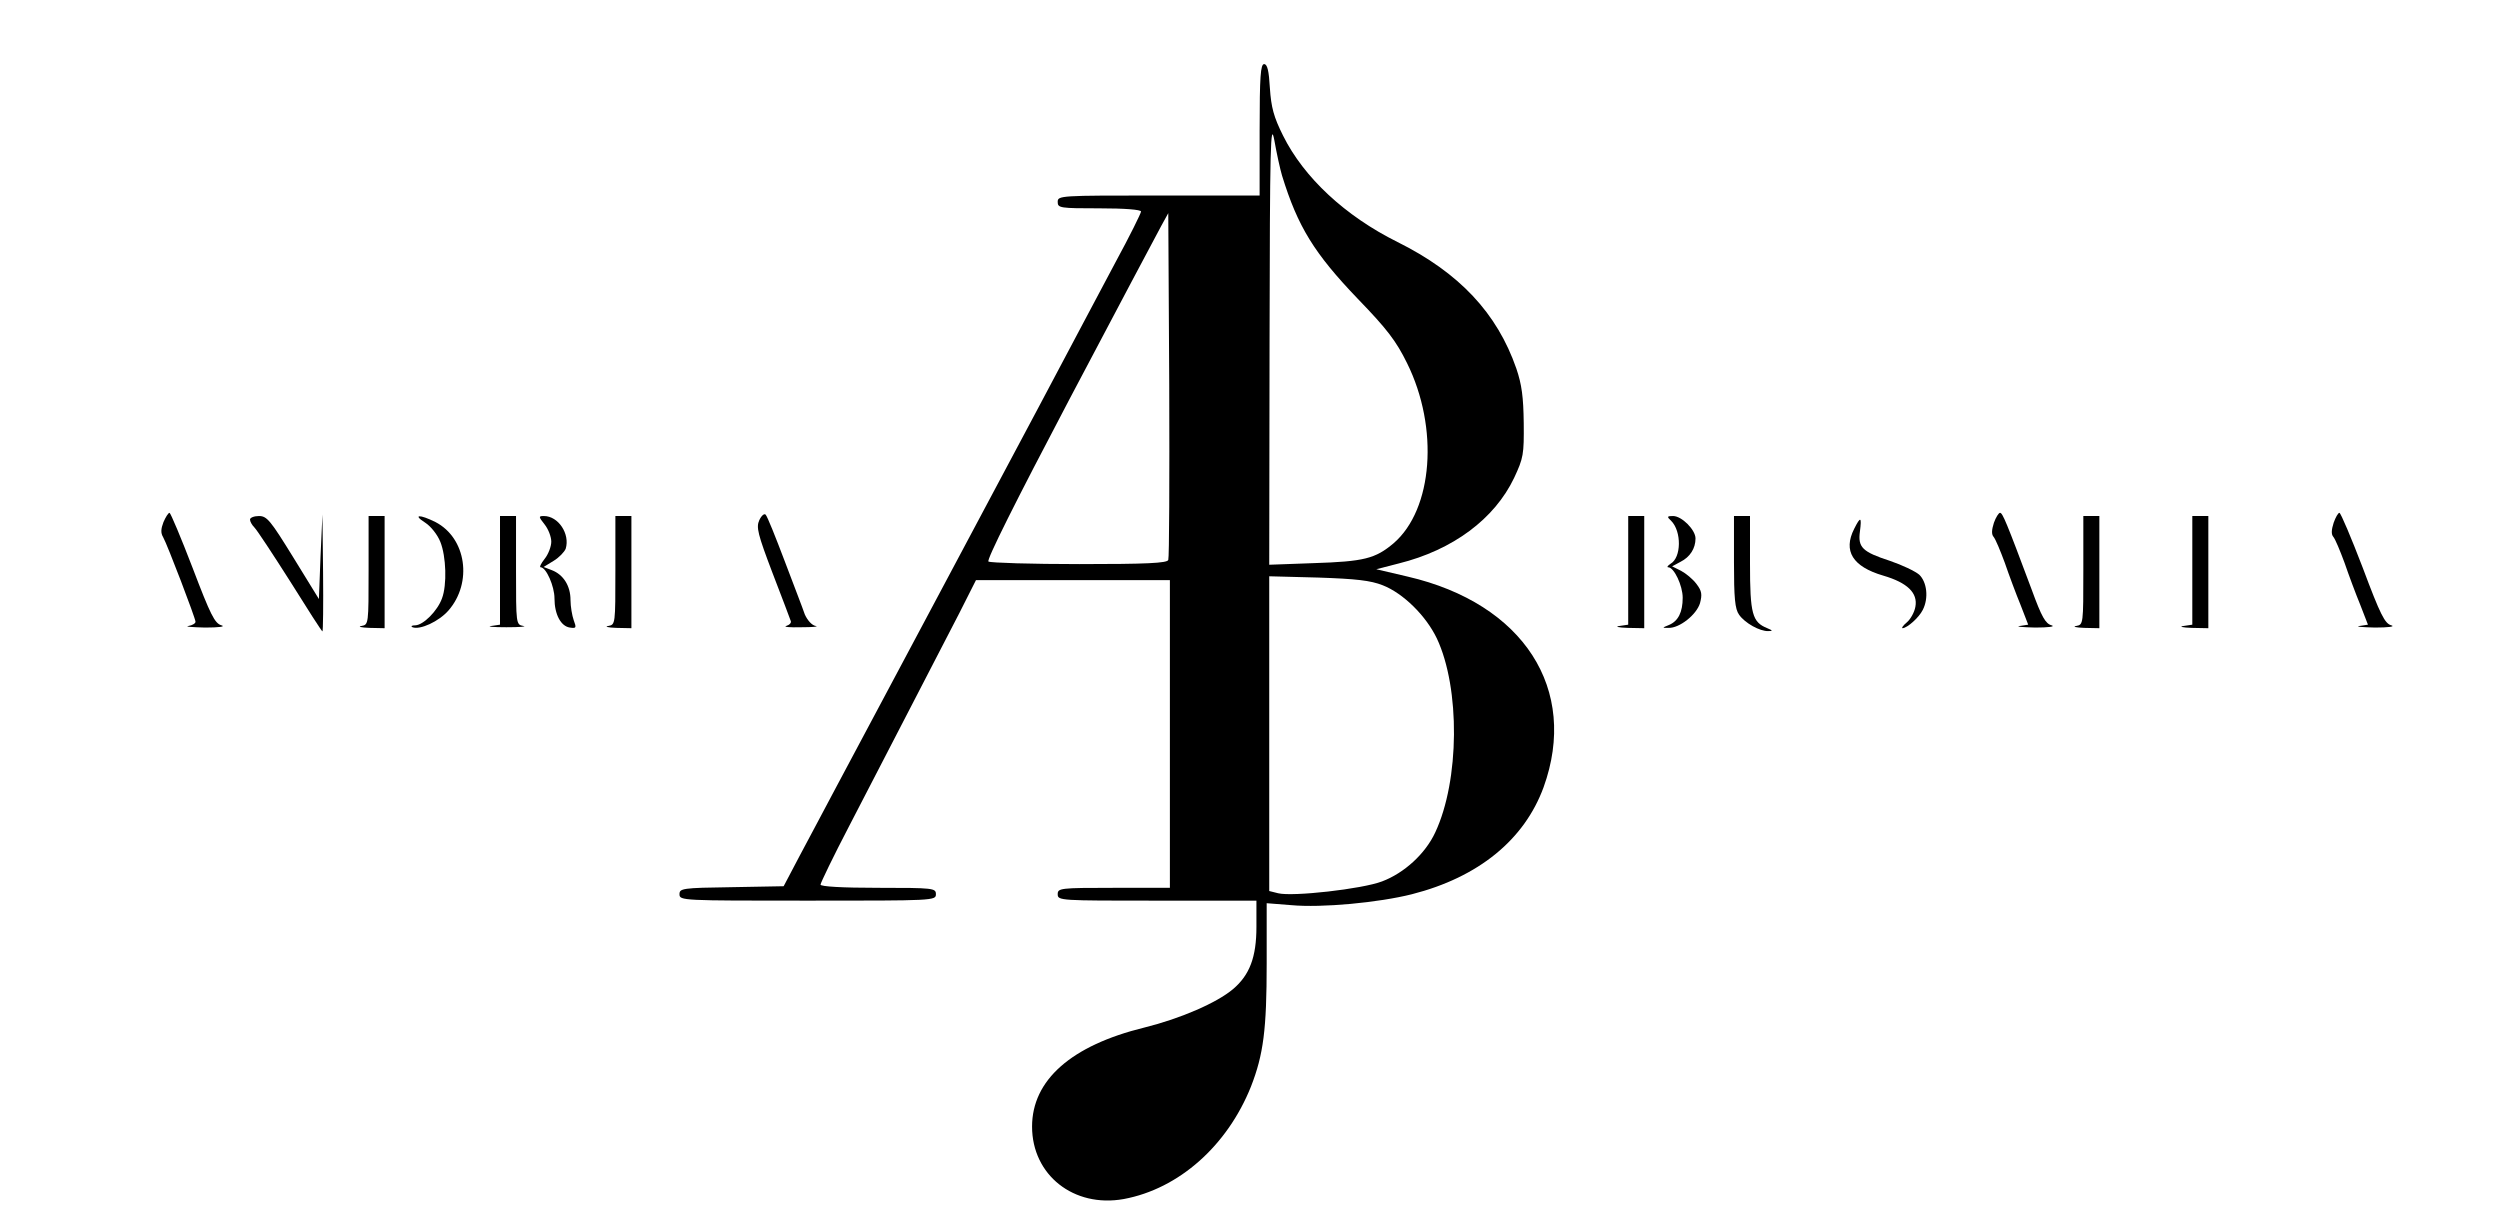 <?xml version="1.0" standalone="no"?>
<!DOCTYPE svg PUBLIC "-//W3C//DTD SVG 20010904//EN"
 "http://www.w3.org/TR/2001/REC-SVG-20010904/DTD/svg10.dtd">
<svg version="1.0" xmlns="http://www.w3.org/2000/svg"
 width="780pt" height="381pt" viewBox="0 0 780 381"
 preserveAspectRatio="xMidYMid meet">
<g transform="translate(0,381) scale(0.1,-0.1)"
fill="#000000" stroke="none">
<path d="M3930 3405 l0 -205 -315 0 c-308 0 -315 0 -315 -20 0 -19 7 -20 130
-20 79 0 130 -4 130 -10 0 -5 -35 -76 -79 -157 -43 -82 -153 -287 -243 -458
-194 -364 -550 -1033 -634 -1190 -32 -60 -81 -153 -109 -205 l-50 -95 -163 -3
c-154 -2 -162 -4 -162 -22 0 -20 8 -20 400 -20 393 0 400 0 400 20 0 19 -7 20
-180 20 -113 0 -180 4 -180 10 0 5 40 88 89 182 142 275 287 554 344 665 l52
103 303 0 302 0 0 -480 0 -480 -175 0 c-168 0 -175 -1 -175 -20 0 -20 7 -20
310 -20 l310 0 0 -82 c0 -94 -21 -150 -73 -194 -51 -43 -164 -92 -277 -120
-228 -56 -350 -164 -350 -309 0 -151 130 -254 286 -226 172 32 323 166 397
351 39 100 49 178 49 384 l0 188 76 -6 c96 -9 274 8 377 34 208 53 351 170
411 334 110 305 -62 573 -424 657 l-98 23 70 18 c169 42 299 139 360 267 29
62 31 73 30 171 -1 81 -6 120 -23 170 -60 173 -178 299 -371 395 -163 81 -292
201 -357 332 -29 58 -37 88 -41 148 -3 54 -8 75 -18 75 -11 0 -14 -38 -14
-205z m70 -143 c49 -159 100 -242 236 -384 92 -95 120 -132 154 -201 100 -202
81 -456 -42 -562 -57 -48 -92 -57 -250 -62 l-138 -5 1 699 c1 614 3 689 15
625 7 -40 18 -90 24 -110z m-355 -1199 c-3 -10 -68 -13 -277 -13 -150 0 -278
4 -284 8 -7 4 83 184 253 507 145 275 274 518 286 540 l22 40 3 -535 c1 -294
0 -541 -3 -547z m669 -79 c64 -25 135 -95 169 -166 73 -155 71 -443 -5 -605
-31 -67 -97 -127 -166 -153 -63 -24 -279 -48 -324 -37 l-28 7 0 491 0 491 153
-4 c118 -4 163 -9 201 -24z"/>
<path d="M510 2181 c-8 -21 -9 -34 -1 -47 13 -23 101 -253 101 -264 0 -5 -10
-11 -22 -13 -13 -2 11 -4 52 -5 43 0 65 3 51 7 -21 6 -34 32 -90 179 -36 94
-69 172 -72 172 -4 0 -12 -13 -19 -29z"/>
<path d="M2369 2187 c-10 -22 -5 -43 41 -164 29 -76 55 -143 57 -150 3 -6 -4
-13 -14 -16 -10 -3 11 -5 47 -4 36 0 56 2 45 4 -12 2 -26 18 -34 36 -6 18 -35
93 -63 167 -28 74 -54 139 -59 144 -4 5 -13 -2 -20 -17z"/>
<path d="M6221 2179 c-7 -22 -8 -36 -1 -44 6 -7 21 -43 35 -81 13 -38 35 -97
49 -131 l24 -62 -26 -4 c-15 -2 7 -4 48 -5 41 0 64 3 51 7 -19 5 -31 26 -62
111 -80 214 -91 240 -99 240 -4 0 -13 -14 -19 -31z"/>
<path d="M7281 2179 c-7 -22 -8 -36 -1 -44 6 -7 21 -43 35 -81 13 -38 35 -97
49 -131 l24 -62 -26 -4 c-15 -2 7 -4 48 -5 42 0 64 3 51 7 -20 5 -34 32 -89
179 -36 94 -69 172 -73 172 -4 0 -12 -14 -18 -31z"/>
<path d="M780 2189 c0 -6 6 -17 14 -25 8 -8 58 -84 112 -169 53 -85 98 -155
100 -155 2 0 3 82 2 183 l-2 182 -6 -132 -5 -132 -80 130 c-71 115 -82 129
-107 129 -15 0 -28 -5 -28 -11z"/>
<path d="M1150 2031 c0 -168 0 -170 -22 -174 -13 -2 -2 -5 25 -6 l47 -1 0 175
0 175 -25 0 -25 0 0 -169z"/>
<path d="M1327 2179 c17 -11 38 -37 47 -60 18 -45 21 -134 5 -176 -14 -39 -58
-83 -83 -84 -12 0 -15 -3 -9 -6 24 -9 82 18 112 52 76 87 56 226 -40 276 -50
25 -73 24 -32 -2z"/>
<path d="M1560 2031 l0 -170 -27 -4 c-16 -2 6 -4 47 -4 41 0 65 2 53 4 -23 4
-23 6 -23 174 l0 169 -25 0 -25 0 0 -169z"/>
<path d="M1699 2174 c12 -15 21 -39 21 -54 0 -15 -9 -39 -21 -54 -11 -14 -17
-26 -12 -26 17 0 43 -59 43 -97 0 -50 20 -87 48 -91 20 -3 21 -1 12 23 -5 14
-10 43 -10 63 0 44 -22 79 -58 93 l-26 10 31 19 c17 10 34 28 38 38 14 46 -23
102 -68 102 -17 0 -17 -2 2 -26z"/>
<path d="M1920 2031 c0 -168 0 -170 -22 -174 -13 -2 -2 -5 25 -6 l47 -1 0 175
0 175 -25 0 -25 0 0 -169z"/>
<path d="M5080 2031 l0 -170 -27 -4 c-16 -2 -4 -5 25 -6 l52 -1 0 175 0 175
-25 0 -25 0 0 -169z"/>
<path d="M5214 2185 c33 -33 32 -115 -2 -134 -9 -6 -12 -11 -7 -11 18 0 45
-57 45 -95 0 -45 -14 -73 -43 -85 -22 -9 -22 -9 -1 -9 34 -1 87 41 98 77 7 27
6 38 -11 60 -11 15 -33 33 -48 41 l-28 14 26 14 c30 15 47 42 47 73 0 27 -43
70 -70 70 -19 0 -20 -2 -6 -15z"/>
<path d="M5410 2057 c0 -113 3 -147 16 -165 18 -26 65 -52 91 -51 15 0 14 2
-3 9 -47 19 -54 44 -54 202 l0 148 -25 0 -25 0 0 -143z"/>
<path d="M6500 2031 c0 -168 0 -170 -22 -174 -13 -2 -2 -5 25 -6 l47 -1 0 175
0 175 -25 0 -25 0 0 -169z"/>
<path d="M6840 2031 l0 -170 -27 -4 c-16 -2 -4 -5 25 -6 l52 -1 0 175 0 175
-25 0 -25 0 0 -169z"/>
<path d="M5785 2160 c-35 -69 -5 -118 91 -146 75 -22 108 -54 100 -97 -3 -18
-16 -40 -27 -49 -12 -10 -17 -18 -13 -18 15 1 51 33 63 57 19 37 13 87 -11
110 -13 11 -53 30 -91 43 -86 28 -101 42 -94 92 6 46 2 48 -18 8z"/>
</g>
</svg>
